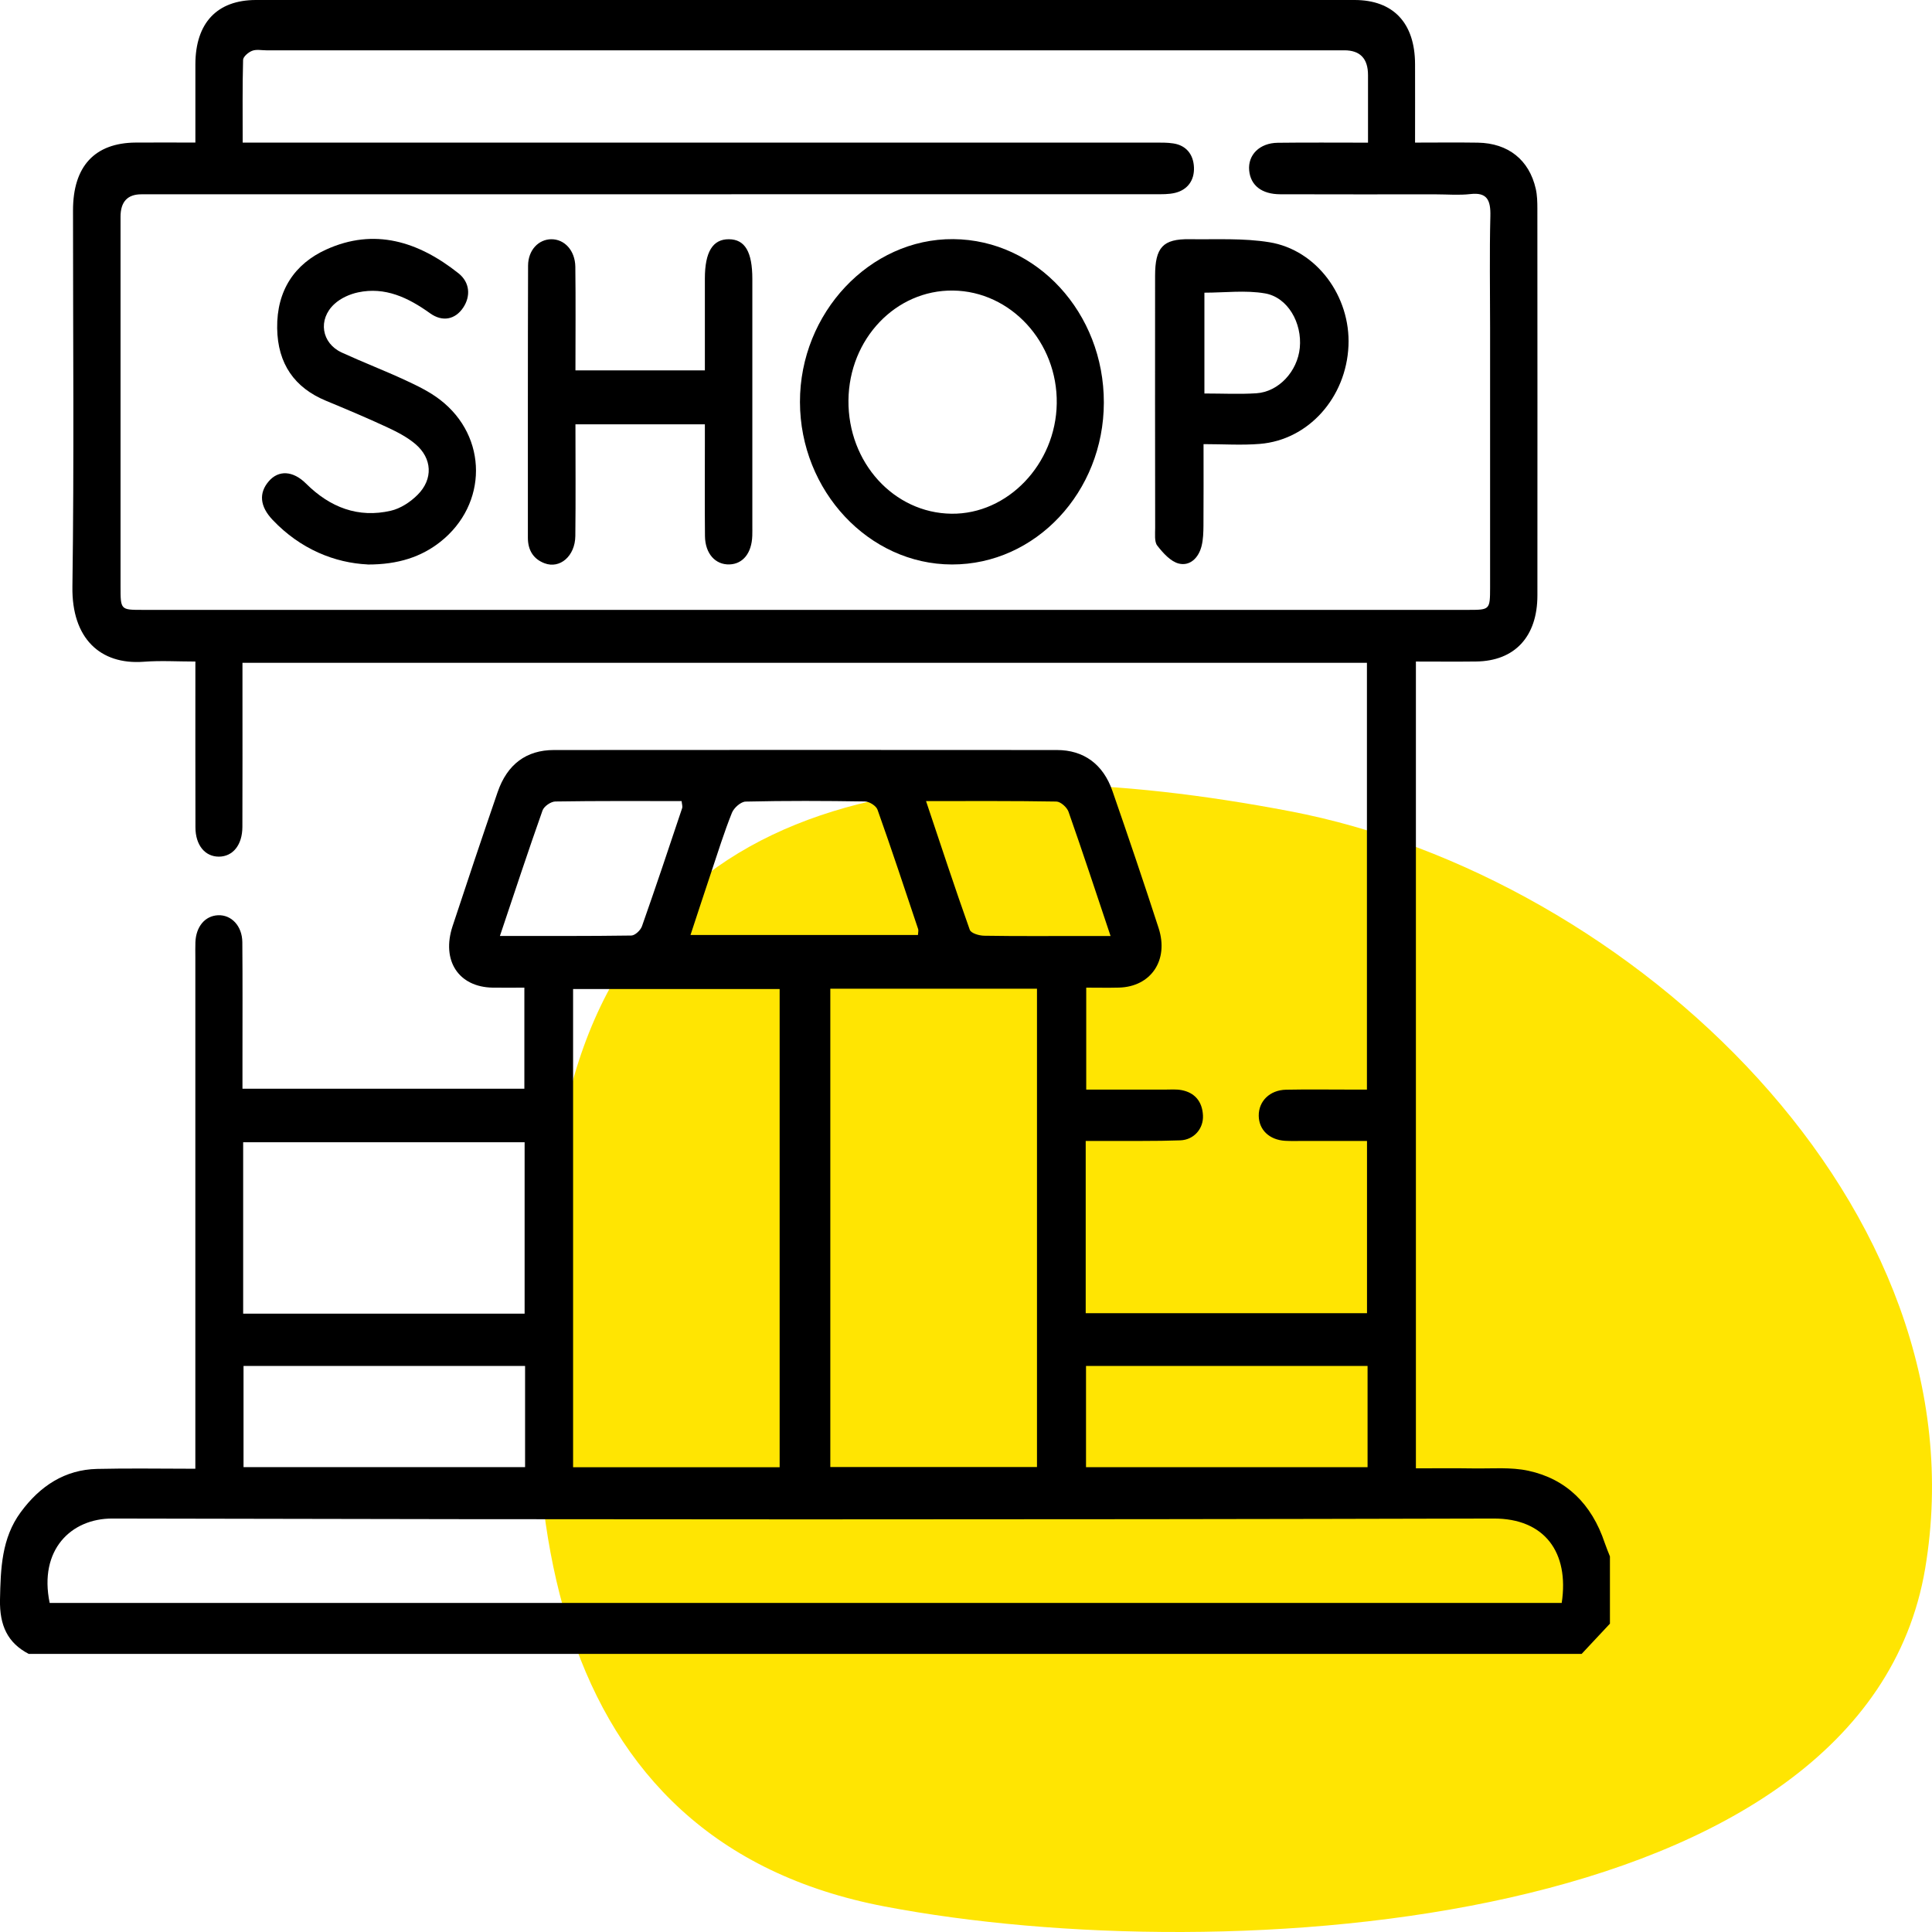 <svg width="100" height="100" viewBox="0 0 100 100" fill="none" xmlns="http://www.w3.org/2000/svg">
<path d="M99.645 81.195C96.476 99.922 63.444 102.042 45.795 98.68C28.146 95.317 25.803 77.691 28.972 58.984C32.14 40.277 49.137 38.626 66.767 41.989C84.416 45.351 102.795 62.489 99.645 81.195Z" fill="#FFE502"/>
<g clip-path="url(#clip0_101_4)">
<path d="M1.49 85.607C0.39 85.038 -0.025 84.127 -8.1229e-05 82.803C0.033 81.182 0.083 79.617 1.071 78.273C2.079 76.901 3.368 76.071 5.02 76.031C6.669 75.991 8.322 76.022 10.111 76.022V74.957C10.111 66.49 10.111 58.023 10.111 49.554C10.111 49.293 10.104 49.031 10.114 48.771C10.145 47.959 10.613 47.403 11.285 47.373C11.978 47.342 12.535 47.928 12.543 48.766C12.56 50.767 12.55 52.769 12.55 54.768C12.55 55.282 12.55 55.797 12.55 56.353H27.141V51.12C26.609 51.12 26.055 51.127 25.501 51.12C23.738 51.09 22.837 49.725 23.425 47.938C24.188 45.62 24.964 43.308 25.757 41C26.251 39.562 27.242 38.821 28.672 38.821C37.35 38.814 46.026 38.814 54.704 38.821C56.093 38.821 57.099 39.555 57.578 40.937C58.397 43.296 59.199 45.661 59.97 48.038C60.509 49.701 59.572 51.076 57.914 51.118C57.373 51.132 56.831 51.12 56.223 51.12V56.398C57.58 56.398 58.928 56.398 60.275 56.398C60.573 56.398 60.878 56.37 61.166 56.426C61.831 56.555 62.228 57.001 62.265 57.73C62.301 58.413 61.804 58.996 61.095 59.024C59.795 59.072 58.493 59.048 57.192 59.055C56.872 59.055 56.553 59.055 56.196 59.055V67.97H70.756V59.055C69.65 59.055 68.573 59.055 67.493 59.055C67.167 59.055 66.841 59.067 66.517 59.048C65.7 58.999 65.162 58.481 65.152 57.753C65.143 57 65.721 56.421 66.564 56.403C67.676 56.381 68.788 56.397 69.9 56.397C70.167 56.397 70.433 56.397 70.752 56.397V34.306H12.55C12.55 34.763 12.55 35.216 12.55 35.671C12.55 38.049 12.555 40.426 12.546 42.804C12.543 43.733 12.056 44.333 11.337 44.34C10.615 44.345 10.117 43.749 10.116 42.823C10.108 40.013 10.113 37.203 10.113 34.241C9.2 34.241 8.314 34.185 7.439 34.252C5.181 34.421 3.71 33.033 3.748 30.375C3.839 23.881 3.777 17.384 3.779 10.889C3.779 8.607 4.901 7.395 7.025 7.379C8.023 7.372 9.02 7.379 10.113 7.379C10.113 5.969 10.109 4.642 10.113 3.316C10.121 1.185 11.239 0 13.248 0C32.201 0 51.156 0 70.11 0C72.115 0 73.237 1.189 73.243 3.319C73.248 4.621 73.243 5.922 73.243 7.381C74.357 7.381 75.426 7.367 76.494 7.384C78.066 7.411 79.15 8.275 79.491 9.773C79.566 10.106 79.574 10.461 79.574 10.806C79.579 17.476 79.579 24.146 79.576 30.816C79.576 32.953 78.402 34.217 76.401 34.239C75.377 34.252 74.355 34.241 73.287 34.241V76.001C74.29 76.001 75.283 75.989 76.276 76.005C77.223 76.02 78.196 75.928 79.112 76.127C81.059 76.549 82.383 77.837 83.059 79.856C83.139 80.094 83.239 80.325 83.33 80.56V84.04C82.843 84.561 82.353 85.084 81.866 85.605H1.49V85.607ZM70.808 7.383C70.808 6.136 70.808 5.012 70.808 3.886C70.808 3.032 70.4 2.604 69.584 2.604C50.982 2.604 32.379 2.604 13.777 2.604C13.533 2.604 13.269 2.545 13.052 2.629C12.86 2.702 12.586 2.932 12.582 3.101C12.545 4.51 12.561 5.92 12.561 7.381C13.047 7.381 13.425 7.381 13.803 7.381C29.125 7.381 44.446 7.381 59.766 7.381C60.09 7.381 60.42 7.374 60.739 7.425C61.393 7.526 61.77 7.988 61.799 8.659C61.828 9.337 61.465 9.822 60.835 9.98C60.498 10.064 60.138 10.053 59.787 10.053C42.297 10.057 24.806 10.055 7.317 10.057C6.6 10.057 6.241 10.443 6.239 11.214C6.239 17.595 6.239 23.973 6.239 30.354C6.239 31.564 6.241 31.567 7.364 31.567C30.25 31.567 53.137 31.567 76.023 31.567C77.112 31.567 77.125 31.551 77.127 30.416C77.127 25.922 77.127 21.427 77.127 16.932C77.127 15.018 77.093 13.104 77.141 11.192C77.163 10.345 76.964 9.945 76.105 10.045C75.514 10.113 74.913 10.059 74.316 10.059C71.631 10.059 68.948 10.064 66.263 10.055C65.306 10.052 64.73 9.597 64.657 8.823C64.582 8.019 65.195 7.4 66.139 7.39C67.655 7.371 69.173 7.384 70.809 7.384L70.808 7.383ZM80.834 82.969C81.232 80.347 79.945 78.592 77.311 78.599C53.48 78.66 29.646 78.654 5.813 78.599C3.679 78.594 2 80.22 2.571 82.967H80.832L80.834 82.969ZM29.663 75.945H40.354V51.193H29.663V75.945ZM42.977 75.933H53.674V51.175H42.977V75.933ZM12.587 67.994H27.154V59.123H12.586V67.994H12.587ZM27.18 70.7H12.605V75.939H27.178V70.7H27.18ZM70.785 70.7H56.212V75.94H70.785V70.7ZM47.513 48.395C47.519 48.259 47.549 48.165 47.524 48.092C46.833 46.028 46.15 43.96 45.421 41.912C45.348 41.704 44.992 41.486 44.764 41.483C42.708 41.45 40.651 41.443 38.595 41.49C38.347 41.495 37.989 41.81 37.883 42.074C37.48 43.08 37.156 44.124 36.81 45.156C36.458 46.207 36.115 47.26 35.74 48.395H47.511H47.513ZM25.877 48.444C28.24 48.444 30.46 48.456 32.679 48.423C32.868 48.419 33.153 48.154 33.227 47.945C33.942 45.916 34.624 43.875 35.307 41.831C35.338 41.739 35.294 41.619 35.281 41.464C33.08 41.464 30.912 41.45 28.745 41.485C28.515 41.488 28.16 41.73 28.081 41.95C27.335 44.056 26.637 46.179 25.876 48.444H25.877ZM47.932 41.465C48.714 43.796 49.427 45.97 50.195 48.125C50.26 48.308 50.682 48.43 50.941 48.433C52.65 48.461 54.358 48.447 56.067 48.447C56.51 48.447 56.952 48.447 57.483 48.447C56.727 46.193 56.038 44.096 55.306 42.014C55.222 41.781 54.896 41.493 54.679 41.488C52.487 41.45 50.292 41.464 47.932 41.464V41.465Z" fill="black"/>
<path d="M57.135 20.839C57.128 25.466 53.6 29.224 49.274 29.217C44.971 29.212 41.414 25.41 41.406 20.809C41.398 16.197 45.025 12.342 49.342 12.377C53.662 12.412 57.143 16.192 57.135 20.839ZM43.916 20.717C43.884 23.937 46.261 26.555 49.249 26.59C52.161 26.625 54.647 24.022 54.697 20.89C54.748 17.719 52.322 15.076 49.329 15.039C46.367 15.002 43.949 17.539 43.916 20.717Z" fill="black"/>
<path d="M29.785 21.96C29.785 23.928 29.802 25.835 29.779 27.744C29.767 28.781 28.985 29.458 28.184 29.154C27.615 28.938 27.322 28.487 27.323 27.828C27.325 23.133 27.317 18.44 27.333 13.746C27.337 12.944 27.875 12.389 28.533 12.383C29.22 12.377 29.767 12.965 29.779 13.809C29.802 15.573 29.785 17.339 29.785 19.171H36.484C36.484 17.581 36.484 16 36.484 14.419C36.484 13.041 36.89 12.377 37.728 12.383C38.558 12.388 38.941 13.034 38.941 14.438C38.941 18.697 38.941 22.957 38.941 27.216C38.941 27.39 38.944 27.565 38.938 27.737C38.907 28.626 38.458 29.188 37.764 29.214C37.03 29.242 36.499 28.658 36.489 27.748C36.473 26.154 36.484 24.561 36.484 22.968C36.484 22.652 36.484 22.338 36.484 21.962H29.785V21.96Z" fill="black"/>
<path d="M19.024 29.215C17.351 29.135 15.561 28.443 14.104 26.902C13.447 26.206 13.391 25.518 13.908 24.915C14.415 24.32 15.163 24.357 15.838 25.028C17.089 26.273 18.551 26.824 20.232 26.435C20.731 26.32 21.241 25.987 21.617 25.609C22.428 24.798 22.372 23.721 21.5 22.983C21.063 22.614 20.537 22.347 20.02 22.106C18.98 21.623 17.923 21.179 16.865 20.74C15.256 20.072 14.371 18.84 14.346 16.986C14.319 15.029 15.258 13.655 16.883 12.916C19.378 11.783 21.655 12.496 23.734 14.148C24.324 14.619 24.369 15.332 23.975 15.923C23.566 16.535 22.909 16.68 22.261 16.216C21.125 15.4 19.928 14.835 18.533 15.133C18.101 15.226 17.638 15.431 17.309 15.735C16.44 16.533 16.639 17.766 17.69 18.248C18.782 18.749 19.902 19.179 20.993 19.685C21.609 19.971 22.239 20.276 22.78 20.693C25.259 22.603 25.25 26.105 22.79 28.047C21.818 28.814 20.618 29.226 19.022 29.219L19.024 29.215Z" fill="black"/>
<path d="M62.295 22.99C62.295 24.507 62.301 25.861 62.291 27.214C62.288 27.558 62.277 27.913 62.198 28.243C62.045 28.883 61.587 29.311 61.016 29.17C60.594 29.066 60.2 28.626 59.9 28.241C59.743 28.039 59.792 27.633 59.791 27.317C59.784 22.973 59.784 18.63 59.787 14.286C59.787 12.803 60.191 12.36 61.581 12.381C62.958 12.4 64.355 12.318 65.707 12.539C68.157 12.94 69.908 15.344 69.797 17.895C69.681 20.576 67.728 22.772 65.211 22.976C64.275 23.053 63.33 22.988 62.296 22.988L62.295 22.99ZM62.34 20.367C63.3 20.367 64.166 20.412 65.027 20.356C66.184 20.281 67.156 19.225 67.277 18.005C67.404 16.72 66.66 15.39 65.477 15.186C64.463 15.011 63.403 15.149 62.34 15.149V20.367Z" fill="black"/>
</g>
<defs>
<clipPath id="clip0_101_4">
<rect width="83.333" height="85.607" fill="white"/>
</clipPath>
</defs>
</svg>
